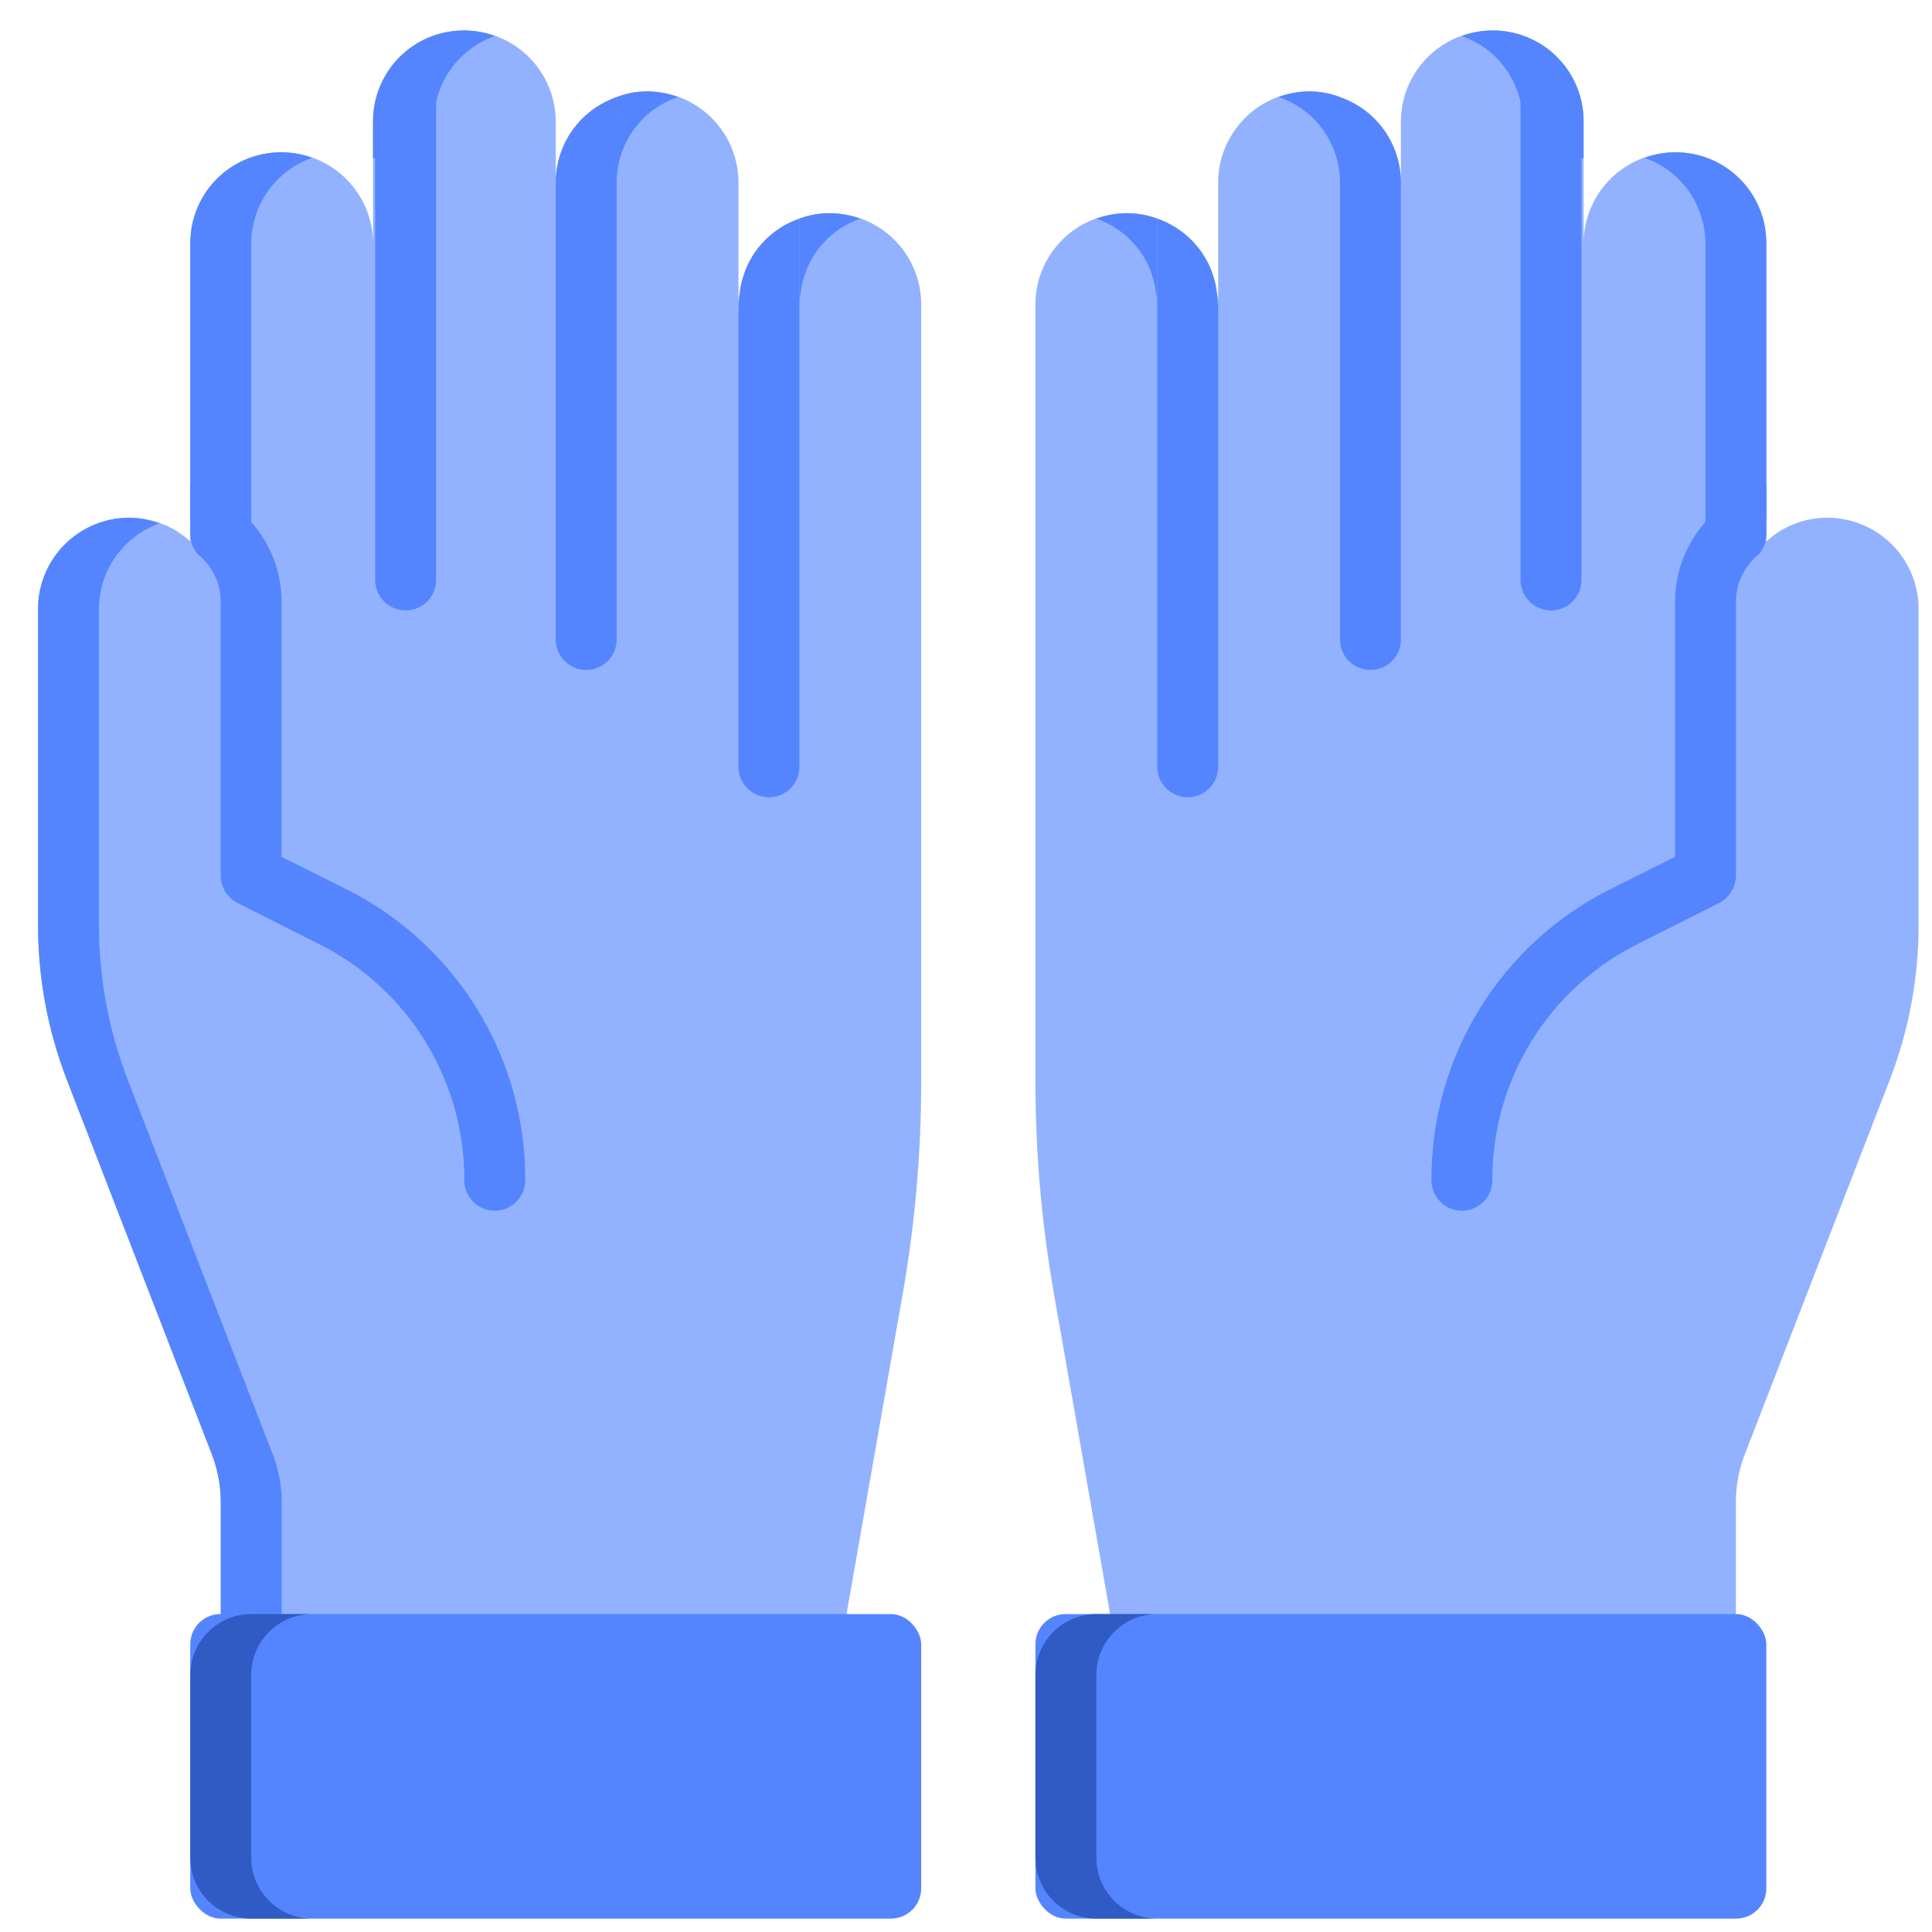 <svg xmlns="http://www.w3.org/2000/svg" xmlns:xlink="http://www.w3.org/1999/xlink" width="64" height="64" version="1.1" viewBox="0 0 64 64"><title>Claim</title><desc>Created with Sketch.</desc><g id="Claim" fill="none" fill-rule="evenodd" stroke="none" stroke-width="1"><g fill-rule="nonzero"><path id="Path" fill="#92B2FF" d="M1.26,20.177 L1.26,30.648 C1.26,32.394 1.582,34.124 2.208,35.753 L7.051,48.263 C7.219,48.729 7.308,49.22 7.313,49.715 L7.313,55.486 L28.014,53.63 L29.911,42.815 C30.313,40.51 30.516,38.174 30.516,35.834 L30.516,10.088 C30.517,9.285 30.199,8.515 29.631,7.947 C29.063,7.379 28.293,7.061 27.49,7.062 C27.145,7.06 26.803,7.121 26.481,7.243 C25.676,7.522 25.03,8.131 24.705,8.918 C24.665,9.039 24.624,9.14 24.584,9.281 C24.546,9.427 24.519,9.575 24.503,9.725 C24.47,9.843 24.456,9.966 24.463,10.088 L24.463,6.053 C24.464,5.25 24.146,4.48 23.578,3.912 C23.01,3.344 22.24,3.025 21.437,3.026 C21.062,3.028 20.692,3.103 20.347,3.248 C19.179,3.688 18.407,4.806 18.41,6.053 L18.41,4.035 C18.41,2.364 17.055,1.009 15.384,1.009 C13.712,1.009 12.357,2.364 12.357,4.035 L12.357,8.071 C12.357,6.399 11.002,5.044 9.331,5.044 C7.659,5.044 6.304,6.399 6.304,8.071 L6.304,17.937 C5.755,17.429 5.034,17.148 4.286,17.15 C3.483,17.149 2.713,17.468 2.145,18.035 C1.577,18.603 1.259,19.374 1.26,20.177 Z"/><path id="Shape" fill="#5485FF" d="M20.428,4.035 L20.428,6.053 C20.425,4.806 21.197,3.688 22.365,3.248 C22.397,3.235 22.432,3.23 22.465,3.217 C22.136,3.094 21.788,3.03 21.437,3.026 C21.062,3.028 20.692,3.103 20.347,3.248 L20.317,3.264 C20.387,3.515 20.424,3.775 20.428,4.035 Z M26.481,10.088 C26.474,9.966 26.488,9.843 26.521,9.725 C26.536,9.575 26.563,9.427 26.602,9.281 C26.642,9.14 26.683,9.039 26.723,8.918 C27.047,8.133 27.692,7.524 28.494,7.245 C28.172,7.127 27.833,7.065 27.49,7.062 C27.145,7.06 26.803,7.121 26.481,7.243 L26.481,10.088 Z M9.331,55.305 L9.331,49.715 C9.325,49.22 9.237,48.729 9.068,48.263 L4.226,35.753 C3.599,34.124 3.278,32.394 3.278,30.648 L3.278,20.177 C3.278,18.903 4.079,17.768 5.279,17.34 C4.961,17.22 4.626,17.156 4.286,17.15 C3.483,17.149 2.713,17.468 2.145,18.035 C1.577,18.603 1.259,19.374 1.26,20.177 L1.26,30.648 C1.26,32.394 1.582,34.124 2.208,35.753 L7.051,48.263 C7.219,48.729 7.308,49.22 7.313,49.715 L7.313,55.486 L9.331,55.305 Z M14.375,8.071 L14.375,4.035 C14.376,2.756 15.185,1.616 16.392,1.193 C15.468,0.853 14.435,0.988 13.629,1.556 C12.824,2.123 12.348,3.05 12.357,4.035 L12.357,5.229 C13.565,5.651 14.374,6.791 14.375,8.071 L14.375,8.071 Z M8.322,8.071 C8.323,6.791 9.132,5.651 10.339,5.229 C9.415,4.888 8.382,5.024 7.576,5.591 C6.771,6.158 6.295,7.085 6.304,8.071 L6.304,17.15 C7.052,17.148 7.773,17.429 8.322,17.937 L8.322,8.071 Z"/><path id="Shape" fill="#5485FF" d="M24.463,10.27 L24.463,25.402 C24.463,25.96 24.915,26.411 25.472,26.411 C26.029,26.411 26.481,25.96 26.481,25.402 L26.481,7.243 C25.676,7.522 25.03,8.131 24.705,8.918 C24.665,9.039 24.624,9.14 24.584,9.281 C24.546,9.427 24.519,9.575 24.503,9.725 C24.48,9.906 24.466,10.088 24.463,10.27 Z M18.41,6.053 L18.41,21.185 C18.41,21.743 18.862,22.194 19.419,22.194 C19.976,22.194 20.428,21.743 20.428,21.185 L20.428,4.035 C20.431,3.771 20.404,3.507 20.347,3.248 C19.179,3.688 18.407,4.806 18.41,6.053 Z M12.428,4.079 L12.428,19.212 C12.428,19.769 12.88,20.221 13.437,20.221 C13.994,20.221 14.446,19.769 14.446,19.212 L14.446,2.062 C14.449,1.797 14.422,1.533 14.365,1.275 C13.198,1.714 12.426,2.832 12.428,4.079 L12.428,4.079 Z M6.301,16.036 L6.301,17.69 C6.304,17.933 6.39,18.168 6.543,18.356 C6.564,18.356 6.564,18.376 6.584,18.397 C6.646,18.432 6.701,18.48 6.745,18.538 L6.765,18.558 C7.116,18.929 7.311,19.42 7.31,19.93 L7.31,29.009 C7.315,29.394 7.533,29.743 7.875,29.917 L10.518,31.249 C13.507,32.719 15.395,35.767 15.381,39.098 C15.381,39.655 15.832,40.107 16.39,40.107 C16.947,40.107 17.399,39.655 17.399,39.098 C17.417,35 15.099,31.25 11.426,29.433 L9.328,28.384 L9.328,19.93 C9.326,18.955 8.967,18.015 8.319,17.287 C7.796,16.667 7.089,16.229 6.301,16.036 Z"/><rect id="Rectangle" width="24.212" height="10.088" x="6.303" y="53.468" fill="#5485FF" rx="1"/><path id="Path" fill="#305BC4" d="M8.322,61.539 L8.322,55.486 C8.322,54.371 9.225,53.468 10.339,53.468 L8.322,53.468 C7.207,53.468 6.304,54.371 6.304,55.486 L6.304,61.539 C6.304,62.653 7.207,63.556 8.322,63.556 L10.339,63.556 C9.225,63.556 8.322,62.653 8.322,61.539 Z"/><path id="Path" fill="#92B2FF" d="M63.556,20.177 L63.556,30.648 C63.556,32.394 63.235,34.124 62.608,35.753 L57.766,48.263 C57.597,48.729 57.509,49.22 57.503,49.715 L57.503,55.486 L36.802,53.63 L34.906,42.815 C34.503,40.51 34.3,38.174 34.3,35.834 L34.3,10.088 C34.299,9.285 34.618,8.515 35.186,7.947 C35.753,7.379 36.524,7.061 37.327,7.062 C37.671,7.06 38.013,7.121 38.336,7.243 C39.14,7.522 39.787,8.131 40.111,8.918 C40.152,9.039 40.192,9.14 40.232,9.281 C40.271,9.427 40.298,9.575 40.313,9.725 C40.346,9.843 40.36,9.966 40.353,10.088 L40.353,6.053 C40.352,5.25 40.671,4.48 41.239,3.912 C41.806,3.344 42.577,3.025 43.38,3.026 C43.754,3.028 44.124,3.103 44.469,3.248 C45.637,3.688 46.409,4.806 46.406,6.053 L46.406,4.035 C46.406,2.364 47.761,1.009 49.433,1.009 C51.104,1.009 52.459,2.364 52.459,4.035 L52.459,8.071 C52.459,6.399 53.814,5.044 55.486,5.044 C57.157,5.044 58.512,6.399 58.512,8.071 L58.512,17.937 C59.061,17.429 59.782,17.148 60.53,17.15 C61.333,17.149 62.103,17.468 62.671,18.035 C63.239,18.603 63.558,19.374 63.556,20.177 Z"/><path id="Shape" fill="#5485FF" d="M44.389,4.035 L44.389,6.053 C44.391,4.806 43.619,3.688 42.452,3.248 C42.419,3.235 42.384,3.23 42.351,3.217 C42.68,3.094 43.028,3.03 43.38,3.026 C43.754,3.028 44.124,3.103 44.469,3.248 L44.5,3.264 C44.429,3.515 44.392,3.775 44.389,4.035 Z M38.336,10.088 C38.342,9.966 38.329,9.843 38.295,9.725 C38.28,9.575 38.253,9.427 38.215,9.281 C38.174,9.14 38.134,9.039 38.094,8.918 C37.769,8.133 37.125,7.524 36.322,7.245 C36.644,7.127 36.984,7.065 37.327,7.062 C37.671,7.06 38.013,7.121 38.336,7.243 L38.336,10.088 Z M50.442,8.071 L50.442,4.035 C50.441,2.756 49.632,1.616 48.424,1.193 C49.349,0.853 50.382,0.988 51.187,1.556 C51.993,2.123 52.468,3.05 52.459,4.035 L52.459,5.229 C51.251,5.651 50.442,6.791 50.442,8.071 Z M56.495,8.071 C56.494,6.791 55.685,5.651 54.477,5.229 C55.402,4.888 56.435,5.024 57.24,5.591 C58.046,6.158 58.521,7.085 58.512,8.071 L58.512,17.15 C57.765,17.148 57.044,17.429 56.495,17.937 L56.495,8.071 Z"/><path id="Shape" fill="#5485FF" d="M40.353,10.27 L40.353,25.402 C40.353,25.96 39.902,26.411 39.344,26.411 C38.787,26.411 38.336,25.96 38.336,25.402 L38.336,7.243 C39.14,7.522 39.787,8.131 40.111,8.918 C40.152,9.039 40.192,9.14 40.232,9.281 C40.271,9.427 40.298,9.575 40.313,9.725 C40.336,9.906 40.35,10.088 40.353,10.27 L40.353,10.27 Z M46.406,6.053 L46.406,21.185 C46.406,21.743 45.955,22.194 45.397,22.194 C44.84,22.194 44.389,21.743 44.389,21.185 L44.389,4.035 C44.386,3.771 44.413,3.507 44.469,3.248 C45.637,3.688 46.409,4.806 46.406,6.053 L46.406,6.053 Z M52.388,4.079 L52.388,19.212 C52.388,19.769 51.936,20.221 51.379,20.221 C50.822,20.221 50.37,19.769 50.37,19.212 L50.37,2.062 C50.367,1.797 50.394,1.533 50.451,1.275 C51.619,1.714 52.391,2.832 52.388,4.079 L52.388,4.079 Z M58.515,16.036 L58.515,17.69 C58.512,17.933 58.427,18.168 58.273,18.356 C58.253,18.356 58.253,18.376 58.233,18.397 C58.17,18.432 58.115,18.48 58.071,18.538 L58.051,18.558 C57.7,18.929 57.505,19.42 57.506,19.93 L57.506,29.009 C57.501,29.394 57.284,29.743 56.941,29.917 L54.298,31.249 C51.309,32.719 49.421,35.767 49.436,39.098 C49.436,39.655 48.984,40.107 48.427,40.107 C47.87,40.107 47.418,39.655 47.418,39.098 C47.4,35 49.717,31.25 53.39,29.433 L55.489,28.384 L55.489,19.93 C55.49,18.955 55.849,18.015 56.497,17.287 C57.021,16.667 57.727,16.229 58.515,16.036 Z"/><rect id="Rectangle" width="24.212" height="10.088" x="34.3" y="53.468" fill="#5485FF" rx="1" transform="translate(46.406, 58.512) rotate(180) translate(-46.406, -58.512)"/><path id="Path" fill="#305BC4" d="M36.318,61.539 L36.318,55.486 C36.318,54.371 37.221,53.468 38.336,53.468 L36.318,53.468 C35.204,53.468 34.3,54.371 34.3,55.486 L34.3,61.539 C34.3,62.653 35.204,63.556 36.318,63.556 L38.336,63.556 C37.221,63.556 36.318,62.653 36.318,61.539 Z"/></g></g></svg>